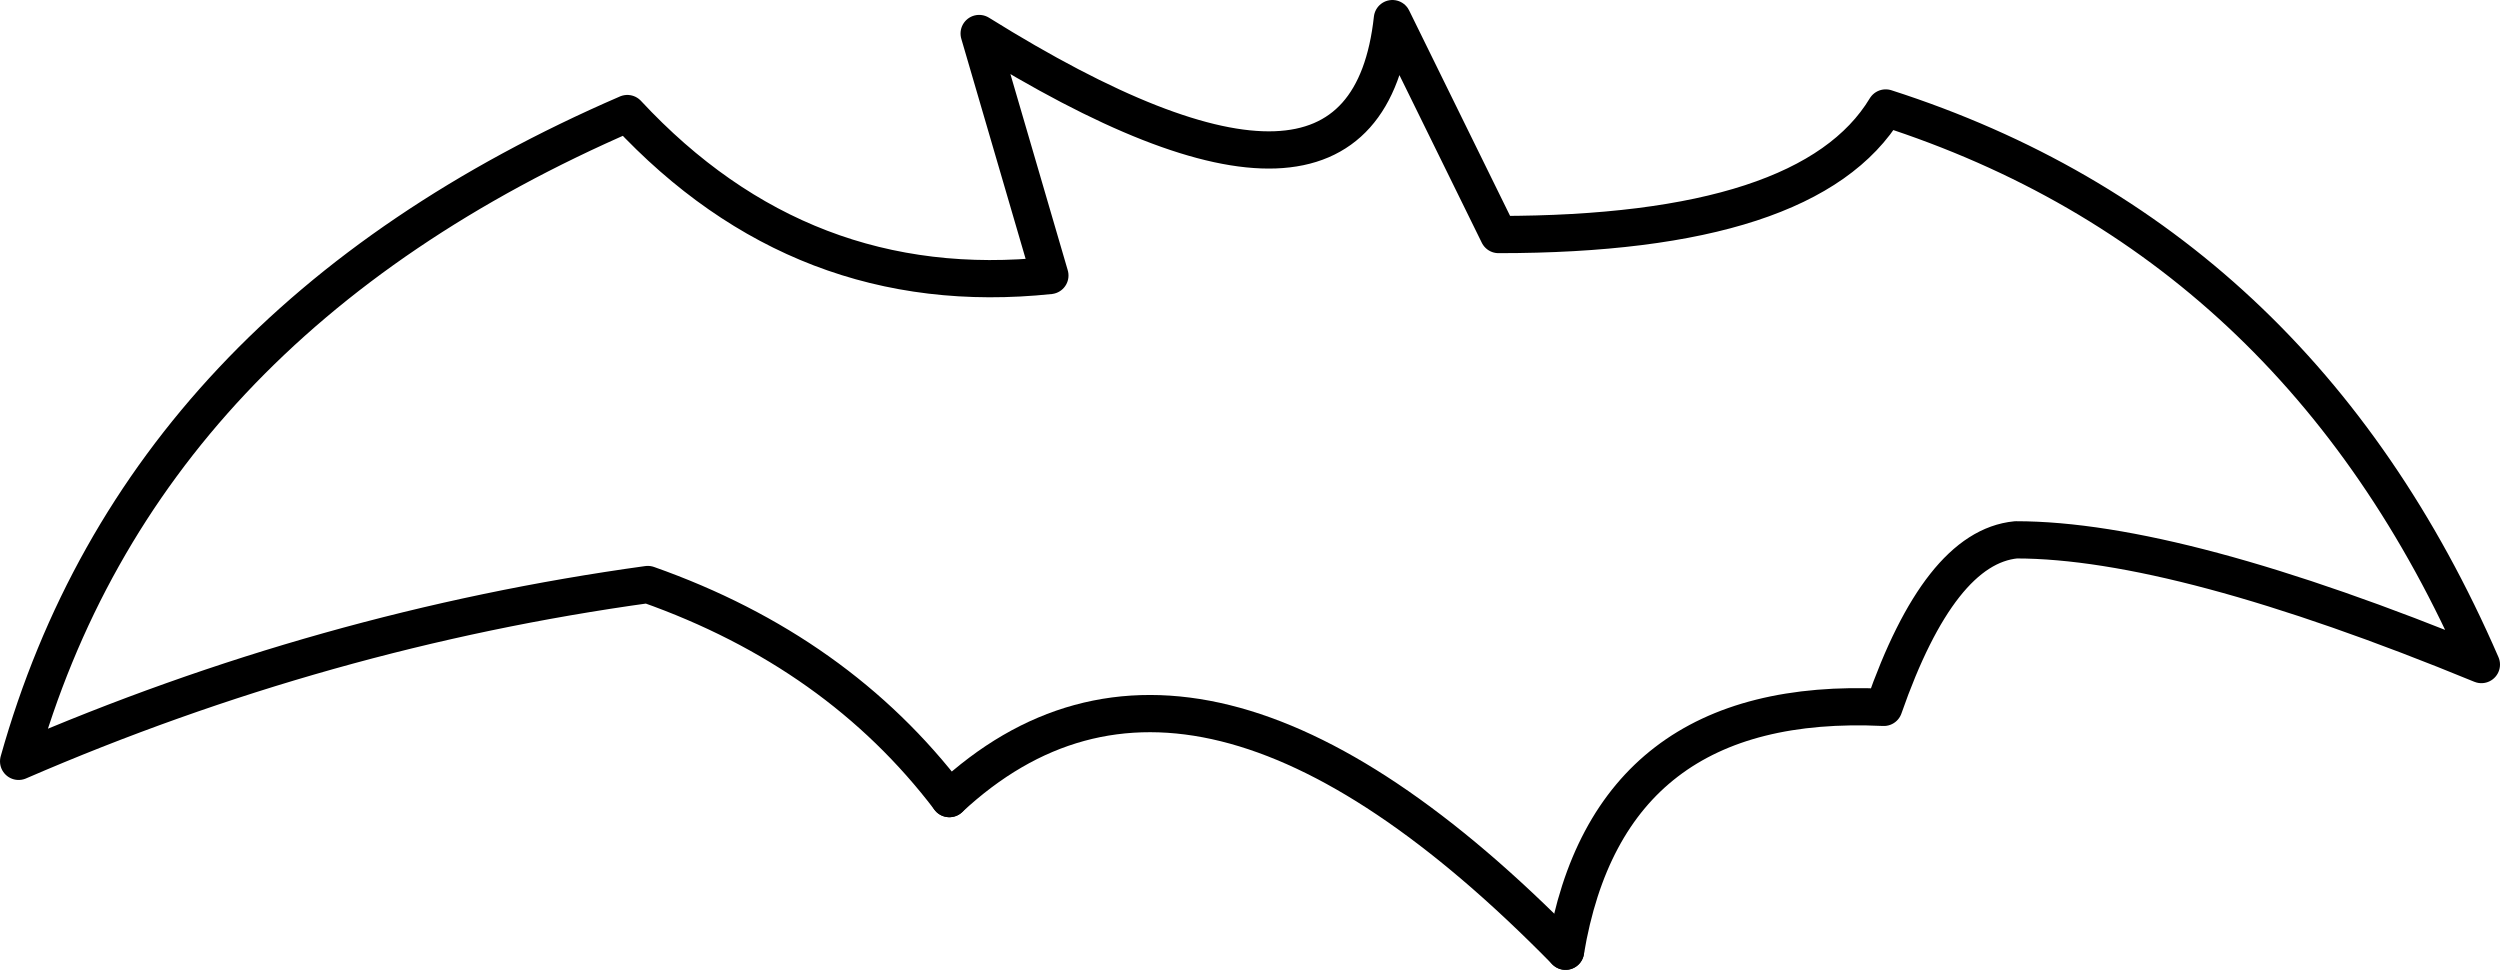 <?xml version="1.0" encoding="UTF-8" standalone="no"?>
<svg xmlns:xlink="http://www.w3.org/1999/xlink" height="26.05px" width="67.15px" xmlns="http://www.w3.org/2000/svg">
  <g transform="matrix(1.0, 0.0, 0.0, 1.0, -205.65, -152.8)">
    <path d="M231.15 174.25 Q228.15 170.3 223.05 168.5 214.35 169.7 206.15 173.25 209.45 161.5 222.5 155.85 227.2 160.9 233.85 160.2 L231.95 153.7 Q242.3 160.15 243.05 153.3 L245.9 159.1 Q254.25 159.1 256.3 155.7 267.35 159.25 272.3 170.65 264.15 167.3 259.8 167.3 257.75 167.5 256.25 171.8 248.85 171.45 247.7 178.35" fill="none" stroke="#000000" stroke-linecap="round" stroke-linejoin="round" stroke-width="1.0"/>
    <path d="M247.7 178.35 Q237.7 168.15 231.15 174.25" fill="none" stroke="#000000" stroke-linecap="round" stroke-linejoin="round" stroke-width="1.0"/>
  </g>
</svg>
